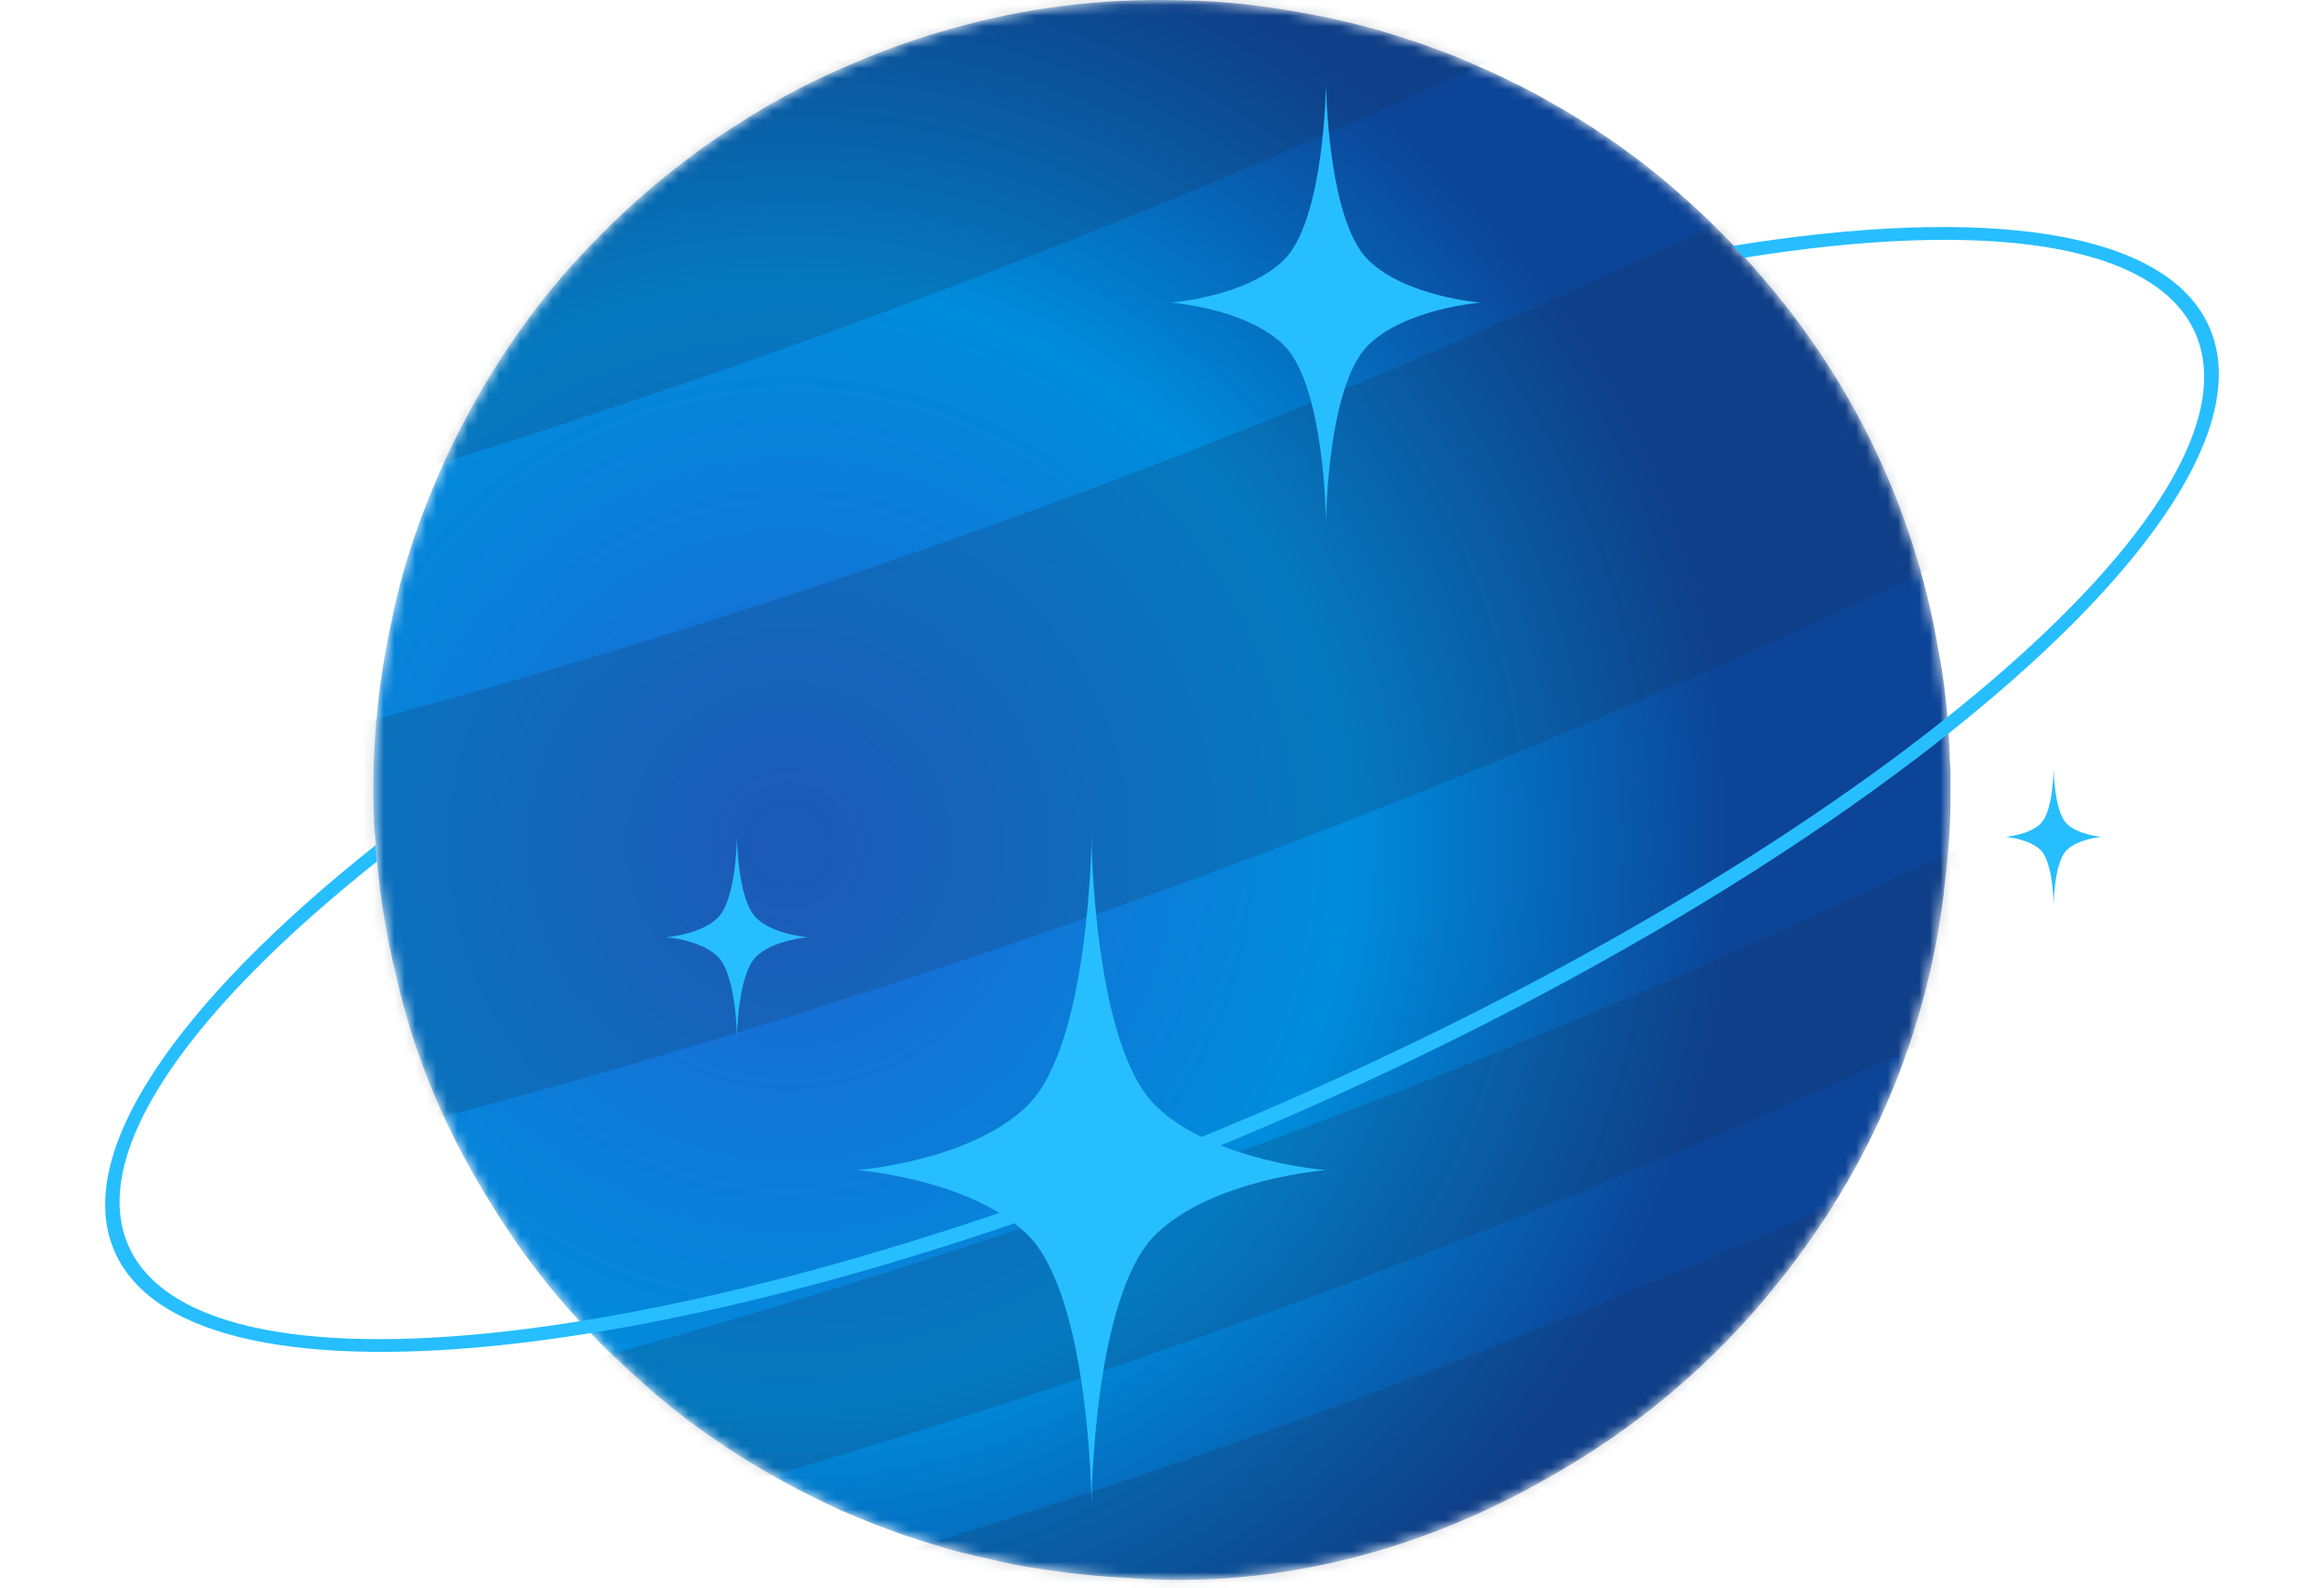 <svg width="221" height="151" viewBox="0 0 221 151" fill="none" xmlns="http://www.w3.org/2000/svg">
<mask id="mask0_2425_566" style="mask-type:luminance" maskUnits="userSpaceOnUse" x="35" y="0" width="151" height="151">
<path d="M35.618 79.283C35.59 78.68 35.561 78.092 35.547 77.518C35.36 72.208 35.719 65.966 37.239 59.049C37.898 55.677 39.117 51.228 41.312 46.062C41.828 44.8 42.459 43.408 43.133 42.044C43.291 41.714 43.463 41.384 43.621 41.054C43.678 40.925 43.75 40.81 43.821 40.681C44.008 40.308 44.194 39.949 44.395 39.59C45.399 37.711 46.431 35.946 47.507 34.295C47.851 33.75 48.21 33.219 48.554 32.688C48.597 32.616 48.64 32.559 48.697 32.487C48.956 32.114 49.214 31.741 49.472 31.382C51.594 28.369 53.803 25.771 55.983 23.504C56.399 23.074 56.815 22.643 57.23 22.227C57.417 22.04 57.589 21.868 57.775 21.682C57.947 21.509 58.12 21.337 58.292 21.165C58.378 21.093 58.449 21.021 58.521 20.95C58.607 20.864 58.693 20.778 58.779 20.706C58.937 20.562 59.095 20.404 59.252 20.261C62.193 17.52 64.645 15.626 66.71 14.133C66.767 14.09 66.825 14.047 66.882 14.004C66.853 14.019 66.825 14.047 66.81 14.062C67.025 13.904 67.24 13.76 67.441 13.617C68.287 13 69.306 12.34 70.353 11.694C70.912 11.321 71.471 10.962 71.973 10.675C73.321 9.857 75.157 8.824 76.577 8.121C76.577 8.121 76.605 8.121 76.62 8.106C77.308 7.762 77.982 7.432 78.656 7.116C78.656 7.116 78.67 7.116 78.685 7.116C78.699 7.116 78.728 7.102 78.742 7.088C79.144 6.901 79.531 6.715 79.904 6.557C80.42 6.327 80.922 6.112 81.424 5.911C82.944 5.251 84.536 4.634 86.214 4.06C86.228 4.06 86.243 4.06 86.257 4.045C87.576 3.586 88.924 3.156 90.344 2.768C97.443 0.731 104.743 -0.174 112.2 0.027C116.043 0.07 120.504 0.515 125.279 1.491L125.81 1.592C125.81 1.592 125.81 1.592 125.824 1.592C125.838 1.592 125.853 1.592 125.867 1.592C127.144 1.864 128.42 2.151 129.811 2.524C130.729 2.754 131.79 3.07 132.679 3.357C132.694 3.357 132.708 3.357 132.737 3.371C132.823 3.4 132.923 3.428 133.009 3.457C134.472 3.931 135.132 4.131 136.221 4.548C136.351 4.591 136.465 4.634 136.58 4.677C137.77 5.107 138.602 5.437 139.649 5.897C140.323 6.184 140.983 6.471 141.657 6.772C141.7 6.786 141.728 6.801 141.771 6.829C142.632 7.217 143.478 7.633 144.339 8.063C144.367 8.078 144.396 8.092 144.439 8.106C145.185 8.48 145.916 8.867 146.647 9.269C147.164 9.556 147.666 9.843 148.153 10.13C148.34 10.245 148.541 10.345 148.727 10.46C153.746 13.416 157.389 16.343 159.598 18.309C159.827 18.51 159.999 18.668 160.099 18.754C161.118 19.644 162.05 20.505 162.767 21.222C162.996 21.452 163.255 21.696 163.498 21.954C163.513 21.969 163.541 21.997 163.556 22.012L163.613 22.069C164.818 23.274 166.281 24.796 168.059 26.919C176.42 36.792 181.912 48.416 184.193 61.029C184.264 61.388 184.322 61.747 184.393 62.12C184.393 62.163 184.408 62.206 184.422 62.264C184.766 64.215 185.039 66.21 185.168 67.903C185.168 68.004 185.182 68.118 185.197 68.233C185.311 69.582 185.397 71.075 185.44 72.596C185.455 72.84 185.469 73.084 185.483 73.313V74.088C185.483 74.619 185.483 75.136 185.483 75.652C185.483 76.901 185.455 78.106 185.383 79.197C185.326 80.172 185.254 81.12 185.153 82.038C185.153 82.138 185.139 82.253 185.125 82.354C185.096 82.669 185.067 82.999 185.024 83.301C184.967 83.817 184.91 84.32 184.852 84.793C184.852 84.822 184.852 84.865 184.852 84.894C184.852 84.937 184.852 84.98 184.838 85.023C183.26 97.622 178.528 109.375 170.941 119.549C170.755 119.807 170.554 120.066 170.368 120.324C170.282 120.439 170.196 120.554 170.11 120.668C169.823 121.041 169.536 121.4 169.263 121.73C162.953 129.752 155.396 135.894 147.479 140.357C133.913 148.22 119.657 151.119 106.636 149.985C106.636 149.985 106.607 149.985 106.593 149.985C106.478 149.985 106.349 149.985 106.234 149.971C105.617 149.942 105.001 149.885 104.341 149.828C104.097 149.813 103.853 149.785 103.61 149.756C103.266 149.727 102.936 149.698 102.62 149.655C102.62 149.655 102.606 149.655 102.591 149.655C102.19 149.612 101.817 149.569 101.473 149.526C101.459 149.526 101.444 149.526 101.43 149.526C99.938 149.34 98.978 149.182 98.906 149.168C97.644 148.981 96.841 148.852 95.493 148.55C95.421 148.55 95.335 148.522 95.263 148.507C95.163 148.493 95.077 148.464 94.976 148.436C94.876 148.407 94.79 148.393 94.689 148.364C94.159 148.249 93.6 148.12 93.012 147.991L92.753 147.933L91.778 147.689C91.778 147.689 91.721 147.689 91.692 147.675H91.663C90.674 147.431 89.426 147.058 88.394 146.742C88.379 146.742 88.365 146.742 88.351 146.728C88.25 146.699 88.15 146.671 88.064 146.642C87.877 146.585 87.705 146.527 87.533 146.47C87.49 146.455 87.447 146.441 87.39 146.427C86.329 146.082 85.698 145.881 84.737 145.508C84.651 145.48 84.55 145.437 84.464 145.408C84.45 145.408 84.436 145.408 84.407 145.393C83.747 145.15 83.073 144.891 82.399 144.619C82.127 144.504 81.868 144.389 81.596 144.289C81.281 144.159 80.979 144.03 80.664 143.901C80.334 143.772 79.99 143.614 79.631 143.442C78.298 142.839 77.021 142.208 75.817 141.576C75.788 141.562 75.759 141.548 75.731 141.533C68.962 137.989 64.143 134.186 61.475 131.804C61.246 131.603 61.074 131.445 60.973 131.359C60.271 130.728 59.597 130.096 58.908 129.451C58.708 129.264 58.507 129.077 58.292 128.891C57.489 128.145 56.227 126.853 54.864 125.346C52.225 122.448 49.888 119.434 47.894 116.335C47.579 115.861 47.278 115.388 47.005 114.943C46.79 114.613 46.561 114.239 46.331 113.852C41.957 106.749 39.505 100.105 38.142 94.723C38.028 94.279 37.913 93.848 37.827 93.446C37.812 93.389 37.798 93.303 37.784 93.245C36.55 88.338 35.919 83.746 35.676 79.57C35.676 79.498 35.676 79.426 35.676 79.355L35.618 79.283Z" fill="white"/>
</mask>
<g mask="url(#mask0_2425_566)">
<path d="M35.618 79.283C35.59 78.68 35.561 78.092 35.547 77.518C35.36 72.208 35.719 65.966 37.239 59.049C37.898 55.677 39.117 51.228 41.312 46.062C41.828 44.8 42.459 43.408 43.133 42.044C43.291 41.714 43.463 41.384 43.621 41.054C43.678 40.925 43.75 40.81 43.821 40.681C44.008 40.308 44.194 39.949 44.395 39.59C45.399 37.711 46.431 35.946 47.507 34.295C47.851 33.75 48.21 33.219 48.554 32.688C48.597 32.616 48.64 32.559 48.697 32.487C48.956 32.114 49.214 31.741 49.472 31.382C51.594 28.369 53.803 25.771 55.983 23.504C56.399 23.074 56.815 22.643 57.23 22.227C57.417 22.04 57.589 21.868 57.775 21.682C57.947 21.509 58.12 21.337 58.292 21.165C58.378 21.093 58.449 21.021 58.521 20.95C58.607 20.864 58.693 20.778 58.779 20.706C58.937 20.562 59.095 20.404 59.252 20.261C62.193 17.52 64.645 15.626 66.71 14.133C66.767 14.09 66.825 14.047 66.882 14.004C66.853 14.019 66.825 14.047 66.81 14.062C67.025 13.904 67.24 13.76 67.441 13.617C68.287 13 69.306 12.34 70.353 11.694C70.912 11.321 71.471 10.962 71.973 10.675C73.321 9.857 75.157 8.824 76.577 8.121C76.577 8.121 76.605 8.121 76.62 8.106C77.308 7.762 77.982 7.432 78.656 7.116C78.656 7.116 78.67 7.116 78.685 7.116C78.699 7.116 78.728 7.102 78.742 7.088C79.144 6.901 79.531 6.715 79.904 6.557C80.42 6.327 80.922 6.112 81.424 5.911C82.944 5.251 84.536 4.634 86.214 4.06C86.228 4.06 86.243 4.06 86.257 4.045C87.576 3.586 88.924 3.156 90.344 2.768C97.443 0.731 104.743 -0.174 112.2 0.027C116.043 0.07 120.504 0.515 125.279 1.491L125.81 1.592C125.81 1.592 125.81 1.592 125.824 1.592C125.838 1.592 125.853 1.592 125.867 1.592C127.144 1.864 128.42 2.151 129.811 2.524C130.729 2.754 131.79 3.07 132.679 3.357C132.694 3.357 132.708 3.357 132.737 3.371C132.823 3.4 132.923 3.428 133.009 3.457C134.472 3.931 135.132 4.131 136.221 4.548C136.351 4.591 136.465 4.634 136.58 4.677C137.77 5.107 138.602 5.437 139.649 5.897C140.323 6.184 140.983 6.471 141.657 6.772C141.7 6.786 141.728 6.801 141.771 6.829C142.632 7.217 143.478 7.633 144.339 8.063C144.367 8.078 144.396 8.092 144.439 8.106C145.185 8.48 145.916 8.867 146.647 9.269C147.164 9.556 147.666 9.843 148.153 10.13C148.34 10.245 148.541 10.345 148.727 10.46C153.746 13.416 157.389 16.343 159.598 18.309C159.827 18.51 159.999 18.668 160.099 18.754C161.118 19.644 162.05 20.505 162.767 21.222C162.996 21.452 163.255 21.696 163.498 21.954C163.513 21.969 163.541 21.997 163.556 22.012L163.613 22.069C164.818 23.274 166.281 24.796 168.059 26.919C176.42 36.792 181.912 48.416 184.193 61.029C184.264 61.388 184.322 61.747 184.393 62.12C184.393 62.163 184.408 62.206 184.422 62.264C184.766 64.215 185.039 66.21 185.168 67.903C185.168 68.004 185.182 68.118 185.197 68.233C185.311 69.582 185.397 71.075 185.44 72.596C185.455 72.84 185.469 73.084 185.483 73.313V74.088C185.483 74.619 185.483 75.136 185.483 75.652C185.483 76.901 185.455 78.106 185.383 79.197C185.326 80.172 185.254 81.12 185.153 82.038C185.153 82.138 185.139 82.253 185.125 82.354C185.096 82.669 185.067 82.999 185.024 83.301C184.967 83.817 184.91 84.32 184.852 84.793C184.852 84.822 184.852 84.865 184.852 84.894C184.852 84.937 184.852 84.98 184.838 85.023C183.26 97.622 178.528 109.375 170.941 119.549C170.755 119.807 170.554 120.066 170.368 120.324C170.282 120.439 170.196 120.554 170.11 120.668C169.823 121.041 169.536 121.4 169.263 121.73C162.953 129.752 155.396 135.894 147.479 140.357C133.913 148.22 119.657 151.119 106.636 149.985C106.636 149.985 106.607 149.985 106.593 149.985C106.478 149.985 106.349 149.985 106.234 149.971C105.617 149.942 105.001 149.885 104.341 149.828C104.097 149.813 103.853 149.785 103.61 149.756C103.266 149.727 102.936 149.698 102.62 149.655C102.62 149.655 102.606 149.655 102.591 149.655C102.19 149.612 101.817 149.569 101.473 149.526C101.459 149.526 101.444 149.526 101.43 149.526C99.938 149.34 98.978 149.182 98.906 149.168C97.644 148.981 96.841 148.852 95.493 148.55C95.421 148.55 95.335 148.522 95.263 148.507C95.163 148.493 95.077 148.464 94.976 148.436C94.876 148.407 94.79 148.393 94.689 148.364C94.159 148.249 93.6 148.12 93.012 147.991L92.753 147.933L91.778 147.689C91.778 147.689 91.721 147.689 91.692 147.675H91.663C90.674 147.431 89.426 147.058 88.394 146.742C88.379 146.742 88.365 146.742 88.351 146.728C88.25 146.699 88.15 146.671 88.064 146.642C87.877 146.585 87.705 146.527 87.533 146.47C87.49 146.455 87.447 146.441 87.39 146.427C86.329 146.082 85.698 145.881 84.737 145.508C84.651 145.48 84.55 145.437 84.464 145.408C84.45 145.408 84.436 145.408 84.407 145.393C83.747 145.15 83.073 144.891 82.399 144.619C82.127 144.504 81.868 144.389 81.596 144.289C81.281 144.159 80.979 144.03 80.664 143.901C80.334 143.772 79.99 143.614 79.631 143.442C78.298 142.839 77.021 142.208 75.817 141.576C75.788 141.562 75.759 141.548 75.731 141.533C68.962 137.989 64.143 134.186 61.475 131.804C61.246 131.603 61.074 131.445 60.973 131.359C60.271 130.728 59.597 130.096 58.908 129.451C58.708 129.264 58.507 129.077 58.292 128.891C57.489 128.145 56.227 126.853 54.864 125.346C52.225 122.448 49.888 119.434 47.894 116.335C47.579 115.861 47.278 115.388 47.005 114.943C46.79 114.613 46.561 114.239 46.331 113.852C41.957 106.749 39.505 100.105 38.142 94.723C38.028 94.279 37.913 93.848 37.827 93.446C37.812 93.389 37.798 93.303 37.784 93.245C36.55 88.338 35.919 83.746 35.676 79.57C35.676 79.498 35.676 79.426 35.676 79.355L35.618 79.283Z" fill="url(#paint0_radial_2425_566)"/>
<g style="mix-blend-mode:screen" opacity="0.2">
<path d="M-14.375 119.075C-18.19 112.087 -21.173 105.271 -23.453 98.842C-23.51 98.698 -23.553 98.555 -23.611 98.411C-24.026 97.206 -24.428 96.029 -24.815 94.853C-26.049 91.121 -27.124 87.003 -28.114 82.727C86.572 62.235 197.415 14.176 289.987 -54.374C294.634 -48.132 298.807 -41.574 302.392 -34.642C302.765 -33.954 303.124 -33.251 303.482 -32.547C303.525 -32.461 303.568 -32.375 303.611 -32.275C305.519 -28.529 307.297 -24.626 308.559 -21.254C308.645 -21.039 308.717 -20.809 308.803 -20.594C308.846 -20.493 308.889 -20.364 308.918 -20.249C214.123 48.401 101.917 97.019 -14.375 119.075ZM305.003 95.929C305.132 95.642 305.261 95.355 305.39 95.068C305.677 94.408 305.963 93.776 306.25 93.116C315.285 72.624 319.516 51.243 318.956 29.847C232.594 94.623 129.811 141.232 22.769 163.675C23.629 164.393 24.561 165.139 25.537 165.9C31.861 170.908 38.902 175.557 46.546 179.762C50.519 181.972 54.118 183.78 56.37 184.784C56.944 185.043 57.503 185.287 58.077 185.545C59.998 186.42 61.891 187.252 63.842 188.099C64.1 188.214 64.573 188.415 65.218 188.673C72.289 191.644 84.608 195.992 100.828 198.862C170.067 177.911 236.653 147.819 297.617 109.934C299.739 106.246 301.847 102.558 303.697 98.655C304.128 97.794 304.558 96.904 304.988 95.943L305.003 95.929ZM192.023 -114.931C191.779 -114.974 191.535 -115.032 191.292 -115.075C190.001 -115.333 188.724 -115.606 187.376 -115.849C185.483 -116.208 183.59 -116.51 181.697 -116.797C181.611 -116.797 181.54 -116.825 181.453 -116.84C179.274 -117.17 177.108 -117.457 174.928 -117.701C174.828 -117.701 174.728 -117.729 174.627 -117.729C172.935 -117.916 171.243 -118.088 169.565 -118.217C169.034 -118.275 168.575 -118.303 168.088 -118.332C115.513 -86.934 58.808 -61.491 -0.034 -43.08C-1.411 -41.215 -2.816 -39.249 -4.293 -37.068C-4.566 -36.666 -4.867 -36.25 -5.125 -35.862C-5.268 -35.647 -5.412 -35.417 -5.555 -35.188C-5.699 -34.987 -5.813 -34.8 -5.957 -34.585C-6.258 -34.126 -6.545 -33.667 -6.831 -33.193C-7.133 -32.72 -7.434 -32.232 -7.749 -31.729C-8.452 -30.596 -9.169 -29.448 -9.843 -28.3C-10.79 -26.721 -11.693 -24.971 -12.625 -23.292C59.554 -44.142 128.936 -75.267 192.023 -114.931ZM275.13 -71.364C266.554 -79.759 256.888 -87.293 246.103 -93.722C240.855 -96.922 236.653 -99.074 233.225 -100.753L233.053 -100.839C233.053 -100.839 232.938 -100.897 232.881 -100.925C232.149 -101.284 231.447 -101.614 230.787 -101.93C229.64 -102.475 228.292 -103.092 226.843 -103.724C151.179 -52.25 64.745 -14.136 -25.217 6.958C-25.719 8.623 -26.307 10.187 -26.751 11.909C-26.981 12.756 -27.196 13.617 -27.411 14.492C-27.483 14.793 -27.569 15.081 -27.64 15.382C-27.827 16.157 -28.013 16.932 -28.186 17.721C-28.917 20.921 -29.548 24.15 -29.978 27.077C-31.957 39.002 -32.115 48.861 -31.67 56.15C-31.584 58.561 -31.34 60.814 -31.154 63.11C78.814 39.849 184.594 -6.803 275.116 -71.364H275.13ZM318.368 19.773C318.182 17.793 318.024 15.812 317.752 13.832C317.752 13.746 317.723 13.646 317.709 13.574C317.709 13.502 317.694 13.43 317.68 13.358C317.551 12.354 317.393 11.306 317.221 10.201C317.121 9.541 317.006 8.867 316.891 8.192C316.848 7.963 316.82 7.748 316.777 7.518C316.49 5.839 316.146 4.131 315.787 2.381C224.247 71.017 114.853 119.879 1.171 142.279C4.699 146.57 8.786 150.961 13.49 155.41C123.286 132.292 228.822 85.166 318.368 19.787V19.773Z" fill="#1A2F4B"/>
</g>
</g>
<g filter="url(#filter0_d_2425_566)">
<path d="M164.789 23.375C165.148 23.748 165.506 24.121 165.85 24.508C188.595 20.863 204.93 22.987 208.759 31.669C215.844 47.755 177.538 80.316 123.358 104.237C69.162 128.159 19.312 134.53 12.214 118.444C9.331 111.886 13.963 102.615 24.145 92.298C27.473 88.925 31.416 85.439 35.848 81.908C35.805 81.406 35.748 80.889 35.719 80.359C16.774 95.412 6.821 109.747 10.909 119.018C18.323 135.836 69.033 129.78 123.946 105.543C155.969 91.408 182.443 74.159 197.501 58.905C208.257 47.999 213.176 38.098 210.093 31.095C206.006 21.81 188.696 19.514 164.803 23.375H164.789Z" fill="#27BEFF"/>
</g>
<path d="M126.097 111.254C126.097 111.254 115.312 112.086 109.905 117.367C103.94 123.193 103.796 142.953 103.796 142.953C103.796 142.953 103.653 123.193 97.687 117.367C92.28 112.086 81.496 111.254 81.496 111.254C81.496 111.254 92.28 110.422 97.687 105.141C103.653 99.315 103.796 79.555 103.796 79.555C103.796 79.555 103.94 99.315 109.905 105.141C115.312 110.422 126.097 111.254 126.097 111.254Z" fill="#27BEFF"/>
<path d="M140.811 28.77C140.811 28.77 133.698 29.315 130.127 32.802C126.197 36.648 126.097 49.678 126.097 49.678C126.097 49.678 125.996 36.648 122.067 32.802C118.496 29.315 111.383 28.77 111.383 28.77C111.383 28.77 118.496 28.225 122.067 24.738C125.996 20.892 126.097 7.862 126.097 7.862C126.097 7.862 126.197 20.892 130.127 24.738C133.698 28.225 140.811 28.77 140.811 28.77Z" fill="#27BEFF"/>
<path d="M199.867 79.569C199.867 79.569 197.659 79.741 196.54 80.817C195.321 82.008 195.293 86.07 195.293 86.07C195.293 86.07 195.264 82.023 194.045 80.817C192.941 79.741 190.718 79.569 190.718 79.569C190.718 79.569 192.926 79.397 194.045 78.32C195.264 77.129 195.293 73.068 195.293 73.068C195.293 73.068 195.321 77.115 196.54 78.32C197.645 79.397 199.867 79.569 199.867 79.569Z" fill="#27BEFF"/>
<path d="M76.792 89.112C76.792 89.112 73.537 89.37 71.916 90.949C70.123 92.7 70.08 98.655 70.08 98.655C70.08 98.655 70.037 92.7 68.245 90.949C66.624 89.356 63.369 89.112 63.369 89.112C63.369 89.112 66.624 88.854 68.245 87.275C70.037 85.525 70.08 79.569 70.08 79.569C70.08 79.569 70.123 85.525 71.916 87.275C73.537 88.868 76.792 89.112 76.792 89.112Z" fill="#27BEFF"/>
<defs>
<filter id="filter0_d_2425_566" x="0" y="11.584" width="221" height="126.956" filterUnits="userSpaceOnUse" color-interpolation-filters="sRGB">
<feFlood flood-opacity="0" result="BackgroundImageFix"/>
<feColorMatrix in="SourceAlpha" type="matrix" values="0 0 0 0 0 0 0 0 0 0 0 0 0 0 0 0 0 0 127 0" result="hardAlpha"/>
<feOffset/>
<feGaussianBlur stdDeviation="5"/>
<feColorMatrix type="matrix" values="0 0 0 0 1 0 0 0 0 1 0 0 0 0 1 0 0 0 0.75 0"/>
<feBlend mode="normal" in2="BackgroundImageFix" result="effect1_dropShadow_2425_566"/>
<feBlend mode="normal" in="SourceGraphic" in2="effect1_dropShadow_2425_566" result="shape"/>
</filter>
<radialGradient id="paint0_radial_2425_566" cx="0" cy="0" r="1" gradientUnits="userSpaceOnUse" gradientTransform="translate(74.87 80.531) rotate(-134.602) scale(90.543 90.542)">
<stop offset="0.03" stop-color="#1D66D3"/>
<stop offset="0.59" stop-color="#008CDC"/>
<stop offset="1" stop-color="#0C4497"/>
</radialGradient>
</defs>
</svg>
